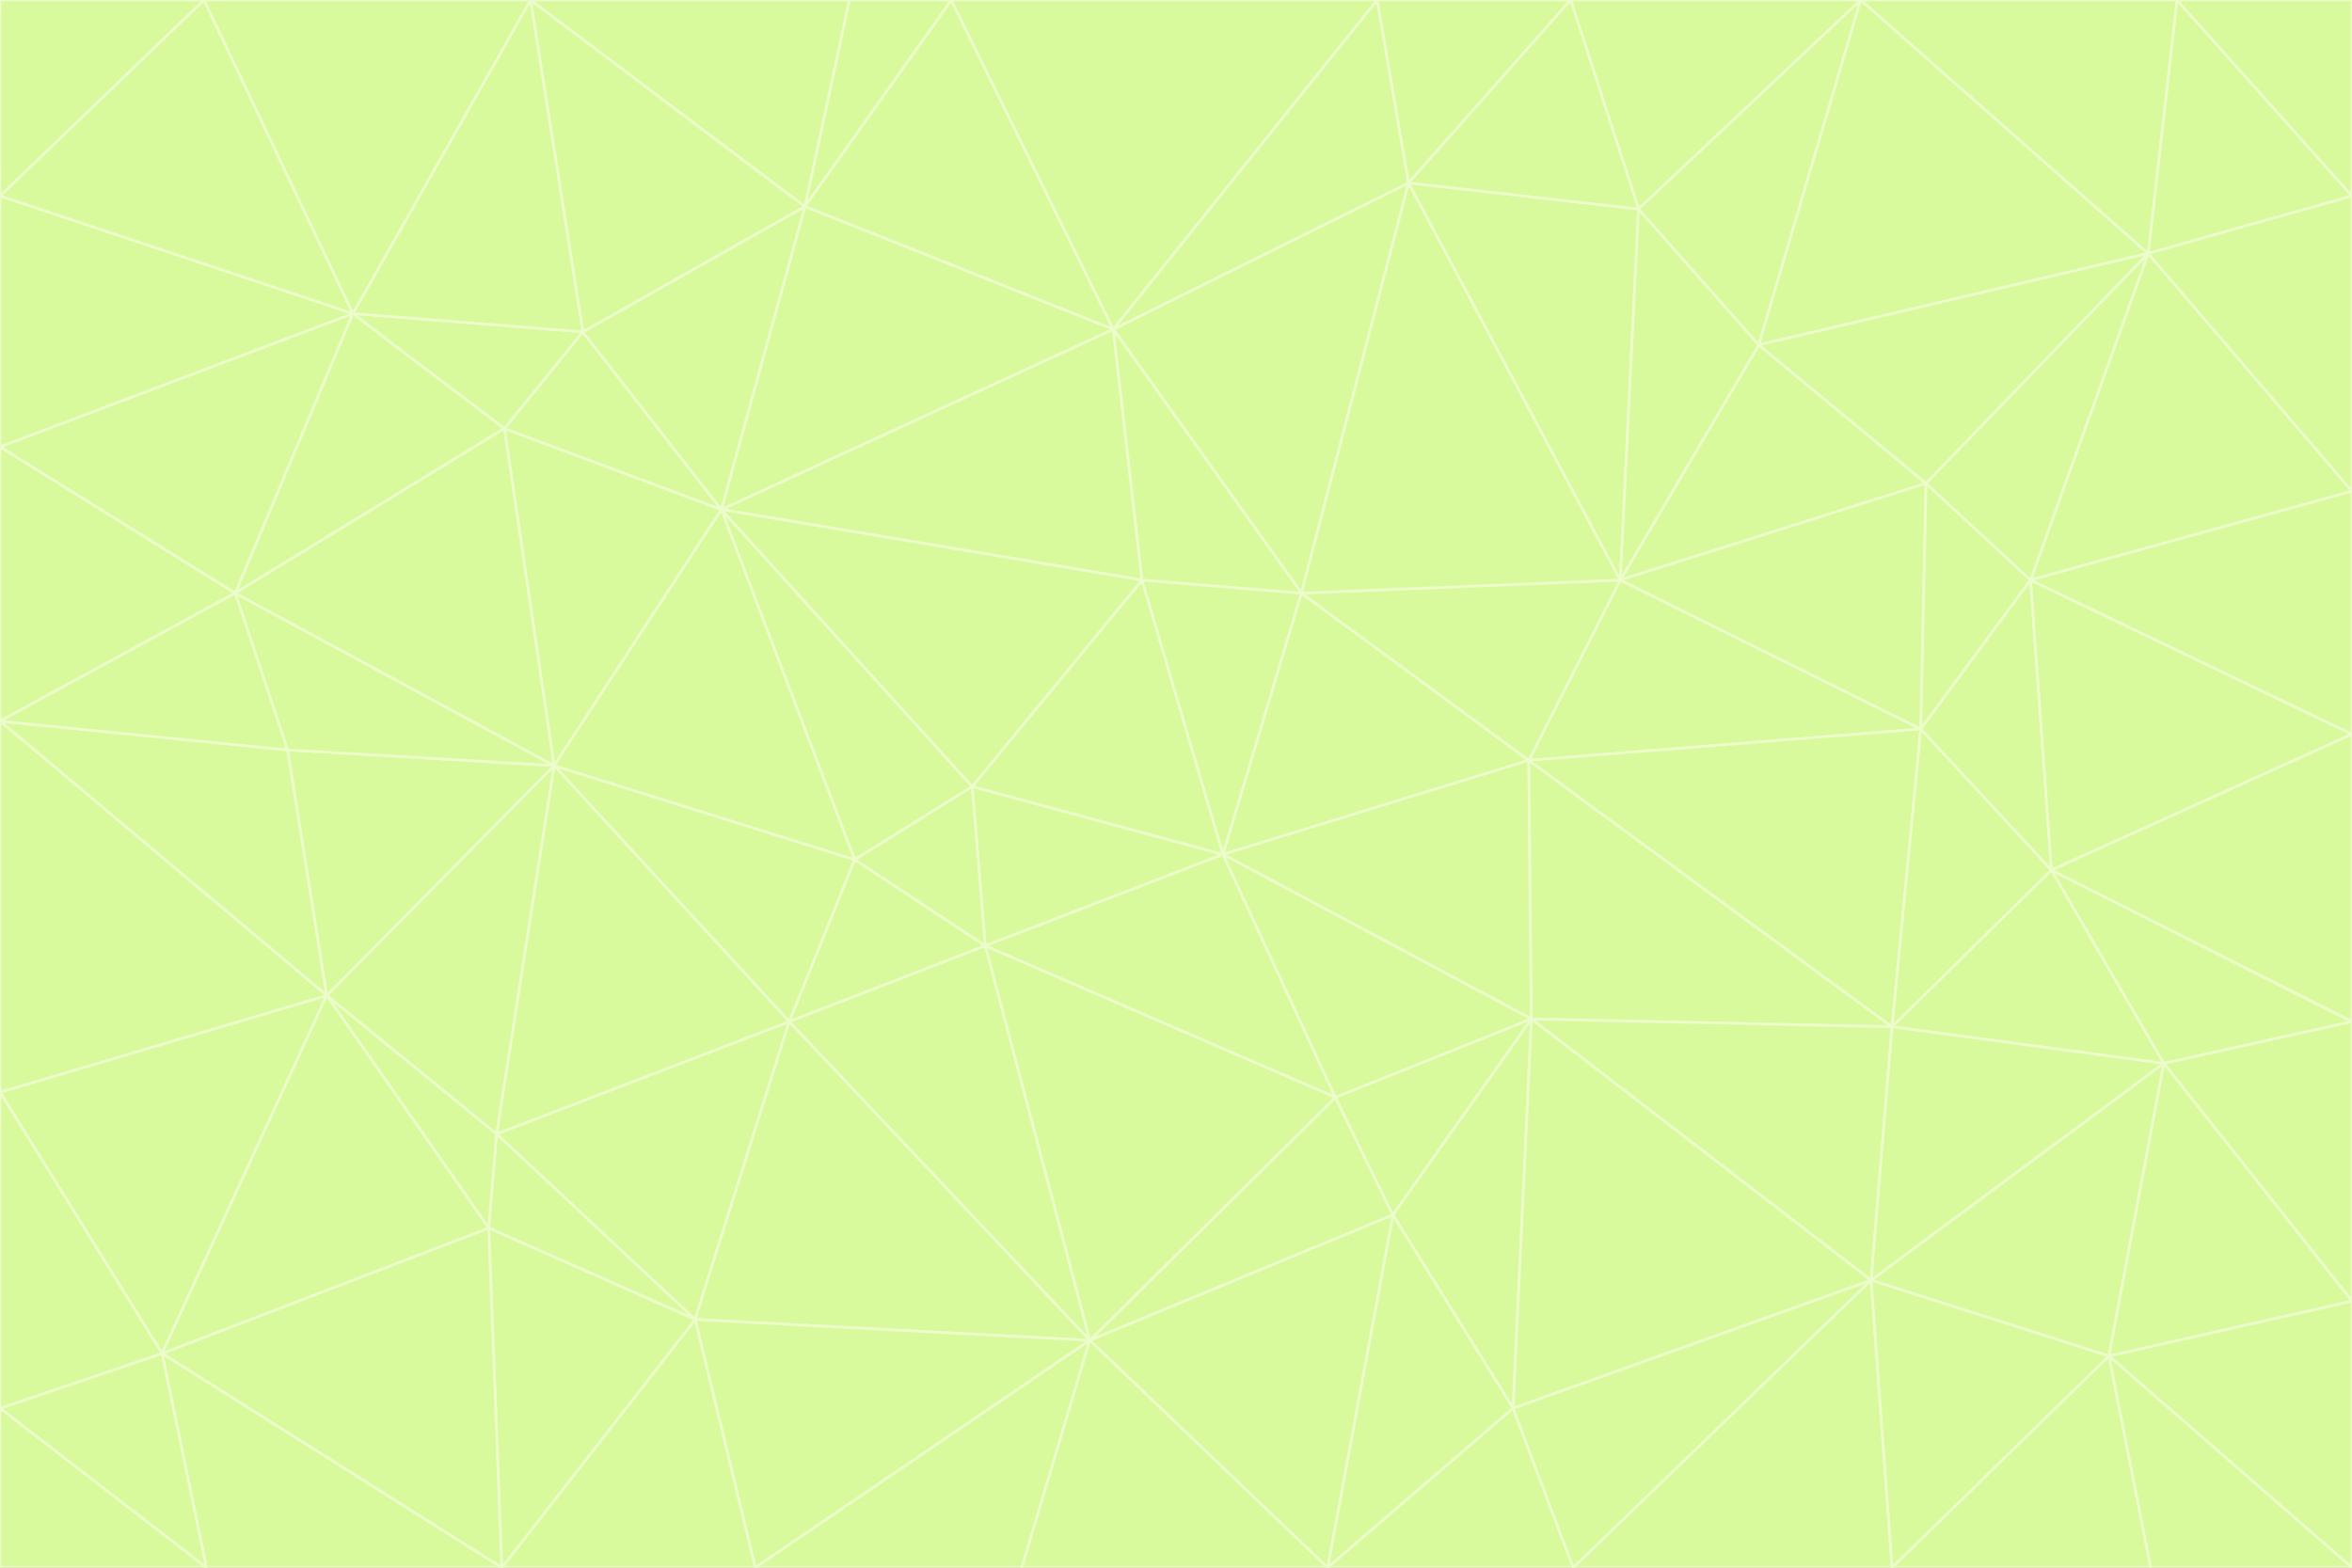 <svg id="visual" viewBox="0 0 900 600" width="900" height="600" xmlns="http://www.w3.org/2000/svg" xmlns:xlink="http://www.w3.org/1999/xlink" version="1.1"><rect x="0" y="0" width="900" height="600" fill="#333333" stroke="none"/><g stroke-width="1" stroke-linejoin="bevel"><path d="M468 327L372 301L377 362Z" fill="#d9f99d" stroke="#ecfccb"></path><path d="M372 301L327 329L377 362Z" fill="#d9f99d" stroke="#ecfccb"></path><path d="M468 327L437 222L372 301Z" fill="#d9f99d" stroke="#ecfccb"></path><path d="M372 301L276 195L327 329Z" fill="#d9f99d" stroke="#ecfccb"></path><path d="M468 327L498 227L437 222Z" fill="#d9f99d" stroke="#ecfccb"></path><path d="M327 329L302 391L377 362Z" fill="#d9f99d" stroke="#ecfccb"></path><path d="M377 362L511 420L468 327Z" fill="#d9f99d" stroke="#ecfccb"></path><path d="M533 465L511 420L417 513Z" fill="#d9f99d" stroke="#ecfccb"></path><path d="M468 327L585 291L498 227Z" fill="#d9f99d" stroke="#ecfccb"></path><path d="M586 390L585 291L468 327Z" fill="#d9f99d" stroke="#ecfccb"></path><path d="M417 513L511 420L377 362Z" fill="#d9f99d" stroke="#ecfccb"></path><path d="M511 420L586 390L468 327Z" fill="#d9f99d" stroke="#ecfccb"></path><path d="M533 465L586 390L511 420Z" fill="#d9f99d" stroke="#ecfccb"></path><path d="M302 391L417 513L377 362Z" fill="#d9f99d" stroke="#ecfccb"></path><path d="M426 126L276 195L437 222Z" fill="#d9f99d" stroke="#ecfccb"></path><path d="M437 222L276 195L372 301Z" fill="#d9f99d" stroke="#ecfccb"></path><path d="M327 329L212 293L302 391Z" fill="#d9f99d" stroke="#ecfccb"></path><path d="M539 70L426 126L498 227Z" fill="#d9f99d" stroke="#ecfccb"></path><path d="M498 227L426 126L437 222Z" fill="#d9f99d" stroke="#ecfccb"></path><path d="M276 195L212 293L327 329Z" fill="#d9f99d" stroke="#ecfccb"></path><path d="M735 279L620 222L585 291Z" fill="#d9f99d" stroke="#ecfccb"></path><path d="M585 291L620 222L498 227Z" fill="#d9f99d" stroke="#ecfccb"></path><path d="M190 434L266 505L302 391Z" fill="#d9f99d" stroke="#ecfccb"></path><path d="M302 391L266 505L417 513Z" fill="#d9f99d" stroke="#ecfccb"></path><path d="M212 293L190 434L302 391Z" fill="#d9f99d" stroke="#ecfccb"></path><path d="M533 465L579 539L586 390Z" fill="#d9f99d" stroke="#ecfccb"></path><path d="M586 390L724 393L585 291Z" fill="#d9f99d" stroke="#ecfccb"></path><path d="M508 600L579 539L533 465Z" fill="#d9f99d" stroke="#ecfccb"></path><path d="M508 600L533 465L417 513Z" fill="#d9f99d" stroke="#ecfccb"></path><path d="M190 434L187 470L266 505Z" fill="#d9f99d" stroke="#ecfccb"></path><path d="M426 126L308 79L276 195Z" fill="#d9f99d" stroke="#ecfccb"></path><path d="M276 195L193 164L212 293Z" fill="#d9f99d" stroke="#ecfccb"></path><path d="M289 600L417 513L266 505Z" fill="#d9f99d" stroke="#ecfccb"></path><path d="M289 600L391 600L417 513Z" fill="#d9f99d" stroke="#ecfccb"></path><path d="M223 127L193 164L276 195Z" fill="#d9f99d" stroke="#ecfccb"></path><path d="M212 293L125 381L190 434Z" fill="#d9f99d" stroke="#ecfccb"></path><path d="M190 434L125 381L187 470Z" fill="#d9f99d" stroke="#ecfccb"></path><path d="M308 79L223 127L276 195Z" fill="#d9f99d" stroke="#ecfccb"></path><path d="M620 222L539 70L498 227Z" fill="#d9f99d" stroke="#ecfccb"></path><path d="M426 126L364 0L308 79Z" fill="#d9f99d" stroke="#ecfccb"></path><path d="M391 600L508 600L417 513Z" fill="#d9f99d" stroke="#ecfccb"></path><path d="M110 287L125 381L212 293Z" fill="#d9f99d" stroke="#ecfccb"></path><path d="M192 600L289 600L266 505Z" fill="#d9f99d" stroke="#ecfccb"></path><path d="M90 227L110 287L212 293Z" fill="#d9f99d" stroke="#ecfccb"></path><path d="M716 490L724 393L586 390Z" fill="#d9f99d" stroke="#ecfccb"></path><path d="M620 222L627 80L539 70Z" fill="#d9f99d" stroke="#ecfccb"></path><path d="M724 393L735 279L585 291Z" fill="#d9f99d" stroke="#ecfccb"></path><path d="M737 185L673 132L620 222Z" fill="#d9f99d" stroke="#ecfccb"></path><path d="M673 132L627 80L620 222Z" fill="#d9f99d" stroke="#ecfccb"></path><path d="M508 600L602 600L579 539Z" fill="#d9f99d" stroke="#ecfccb"></path><path d="M579 539L716 490L586 390Z" fill="#d9f99d" stroke="#ecfccb"></path><path d="M527 0L364 0L426 126Z" fill="#d9f99d" stroke="#ecfccb"></path><path d="M308 79L203 0L223 127Z" fill="#d9f99d" stroke="#ecfccb"></path><path d="M527 0L426 126L539 70Z" fill="#d9f99d" stroke="#ecfccb"></path><path d="M364 0L325 0L308 79Z" fill="#d9f99d" stroke="#ecfccb"></path><path d="M135 120L90 227L193 164Z" fill="#d9f99d" stroke="#ecfccb"></path><path d="M602 600L716 490L579 539Z" fill="#d9f99d" stroke="#ecfccb"></path><path d="M724 393L785 333L735 279Z" fill="#d9f99d" stroke="#ecfccb"></path><path d="M135 120L193 164L223 127Z" fill="#d9f99d" stroke="#ecfccb"></path><path d="M193 164L90 227L212 293Z" fill="#d9f99d" stroke="#ecfccb"></path><path d="M0 418L62 518L125 381Z" fill="#d9f99d" stroke="#ecfccb"></path><path d="M601 0L527 0L539 70Z" fill="#d9f99d" stroke="#ecfccb"></path><path d="M203 0L135 120L223 127Z" fill="#d9f99d" stroke="#ecfccb"></path><path d="M712 0L601 0L627 80Z" fill="#d9f99d" stroke="#ecfccb"></path><path d="M735 279L737 185L620 222Z" fill="#d9f99d" stroke="#ecfccb"></path><path d="M187 470L192 600L266 505Z" fill="#d9f99d" stroke="#ecfccb"></path><path d="M62 518L192 600L187 470Z" fill="#d9f99d" stroke="#ecfccb"></path><path d="M828 407L785 333L724 393Z" fill="#d9f99d" stroke="#ecfccb"></path><path d="M735 279L777 222L737 185Z" fill="#d9f99d" stroke="#ecfccb"></path><path d="M785 333L777 222L735 279Z" fill="#d9f99d" stroke="#ecfccb"></path><path d="M712 0L627 80L673 132Z" fill="#d9f99d" stroke="#ecfccb"></path><path d="M712 0L673 132L822 97Z" fill="#d9f99d" stroke="#ecfccb"></path><path d="M627 80L601 0L539 70Z" fill="#d9f99d" stroke="#ecfccb"></path><path d="M325 0L203 0L308 79Z" fill="#d9f99d" stroke="#ecfccb"></path><path d="M0 276L125 381L110 287Z" fill="#d9f99d" stroke="#ecfccb"></path><path d="M125 381L62 518L187 470Z" fill="#d9f99d" stroke="#ecfccb"></path><path d="M602 600L724 600L716 490Z" fill="#d9f99d" stroke="#ecfccb"></path><path d="M716 490L828 407L724 393Z" fill="#d9f99d" stroke="#ecfccb"></path><path d="M807 519L828 407L716 490Z" fill="#d9f99d" stroke="#ecfccb"></path><path d="M785 333L900 281L777 222Z" fill="#d9f99d" stroke="#ecfccb"></path><path d="M0 171L0 276L90 227Z" fill="#d9f99d" stroke="#ecfccb"></path><path d="M90 227L0 276L110 287Z" fill="#d9f99d" stroke="#ecfccb"></path><path d="M0 171L90 227L135 120Z" fill="#d9f99d" stroke="#ecfccb"></path><path d="M0 276L0 418L125 381Z" fill="#d9f99d" stroke="#ecfccb"></path><path d="M62 518L79 600L192 600Z" fill="#d9f99d" stroke="#ecfccb"></path><path d="M0 539L79 600L62 518Z" fill="#d9f99d" stroke="#ecfccb"></path><path d="M724 600L807 519L716 490Z" fill="#d9f99d" stroke="#ecfccb"></path><path d="M822 97L673 132L737 185Z" fill="#d9f99d" stroke="#ecfccb"></path><path d="M0 75L0 171L135 120Z" fill="#d9f99d" stroke="#ecfccb"></path><path d="M0 418L0 539L62 518Z" fill="#d9f99d" stroke="#ecfccb"></path><path d="M900 188L822 97L777 222Z" fill="#d9f99d" stroke="#ecfccb"></path><path d="M777 222L822 97L737 185Z" fill="#d9f99d" stroke="#ecfccb"></path><path d="M203 0L78 0L135 120Z" fill="#d9f99d" stroke="#ecfccb"></path><path d="M900 391L785 333L828 407Z" fill="#d9f99d" stroke="#ecfccb"></path><path d="M900 391L900 281L785 333Z" fill="#d9f99d" stroke="#ecfccb"></path><path d="M78 0L0 75L135 120Z" fill="#d9f99d" stroke="#ecfccb"></path><path d="M900 498L900 391L828 407Z" fill="#d9f99d" stroke="#ecfccb"></path><path d="M724 600L823 600L807 519Z" fill="#d9f99d" stroke="#ecfccb"></path><path d="M807 519L900 498L828 407Z" fill="#d9f99d" stroke="#ecfccb"></path><path d="M0 539L0 600L79 600Z" fill="#d9f99d" stroke="#ecfccb"></path><path d="M900 281L900 188L777 222Z" fill="#d9f99d" stroke="#ecfccb"></path><path d="M900 600L900 498L807 519Z" fill="#d9f99d" stroke="#ecfccb"></path><path d="M78 0L0 0L0 75Z" fill="#d9f99d" stroke="#ecfccb"></path><path d="M900 75L833 0L822 97Z" fill="#d9f99d" stroke="#ecfccb"></path><path d="M822 97L833 0L712 0Z" fill="#d9f99d" stroke="#ecfccb"></path><path d="M900 188L900 75L822 97Z" fill="#d9f99d" stroke="#ecfccb"></path><path d="M823 600L900 600L807 519Z" fill="#d9f99d" stroke="#ecfccb"></path><path d="M900 75L900 0L833 0Z" fill="#d9f99d" stroke="#ecfccb"></path></g></svg>